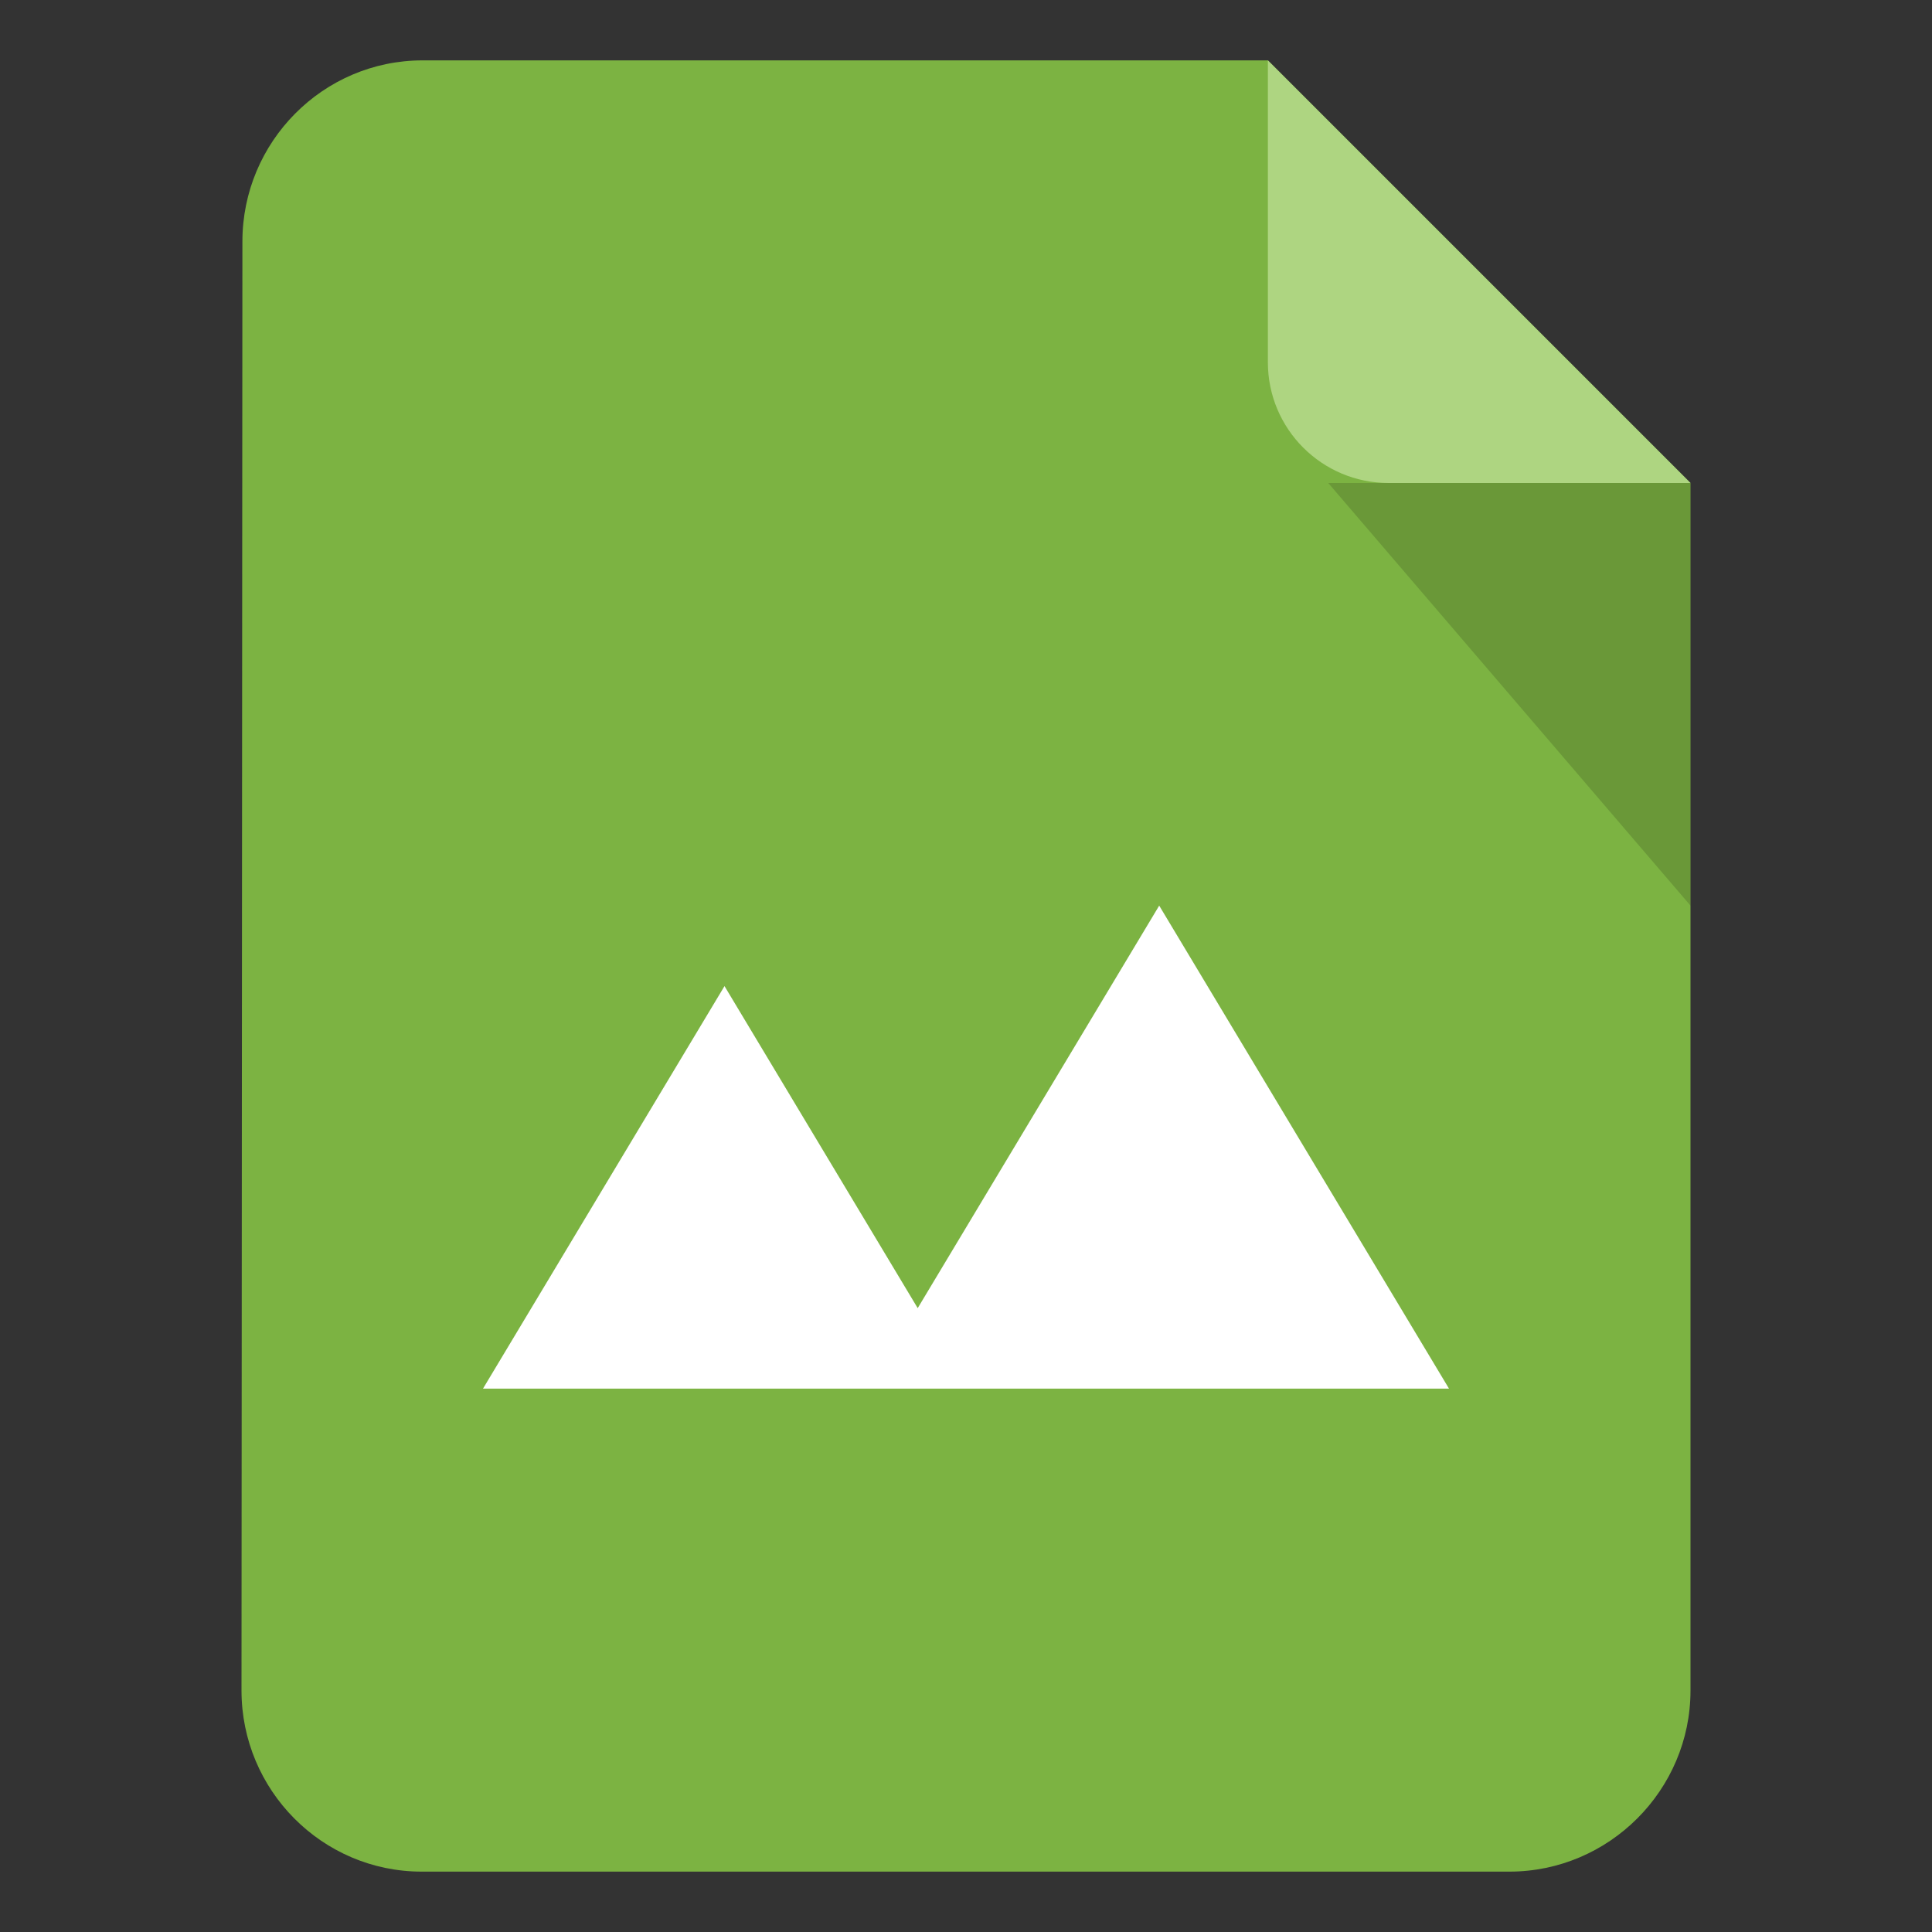 <svg xmlns="http://www.w3.org/2000/svg" width="32" height="32" viewBox="0 0 32 32">
    <rect x="0" y="0" width="32" height="32" fill="#333333" stroke="none"/>
    <g fill="none" fill-rule="evenodd" transform="translate(4 1)">
        <path fill="#7CB342"
              d="M3,-3.5e-05 C1.35,-3.5e-05 0.015,1.35 0.015,3 L-0,27 C-0,28.65 1.335,30 2.985,30 L21,30 C22.65,30 24,28.65 24,27 L24,7 L17,-3.5e-05 L3,-3.5e-05 Z"/>
        <path fill="#AED581"
              d="M19,7 C17.895,7 17,6.105 17,5 L17,-5e-05 L24,7 L19,7 Z"/>
        <polygon fill="#FFF" points="4 22 8 15.333 11.2 20.667 15.2 14 20 22"/>
        <polygon fill="#000" fill-opacity=".15" points="18 7 24 7 24 14"/>
    </g>
</svg>
